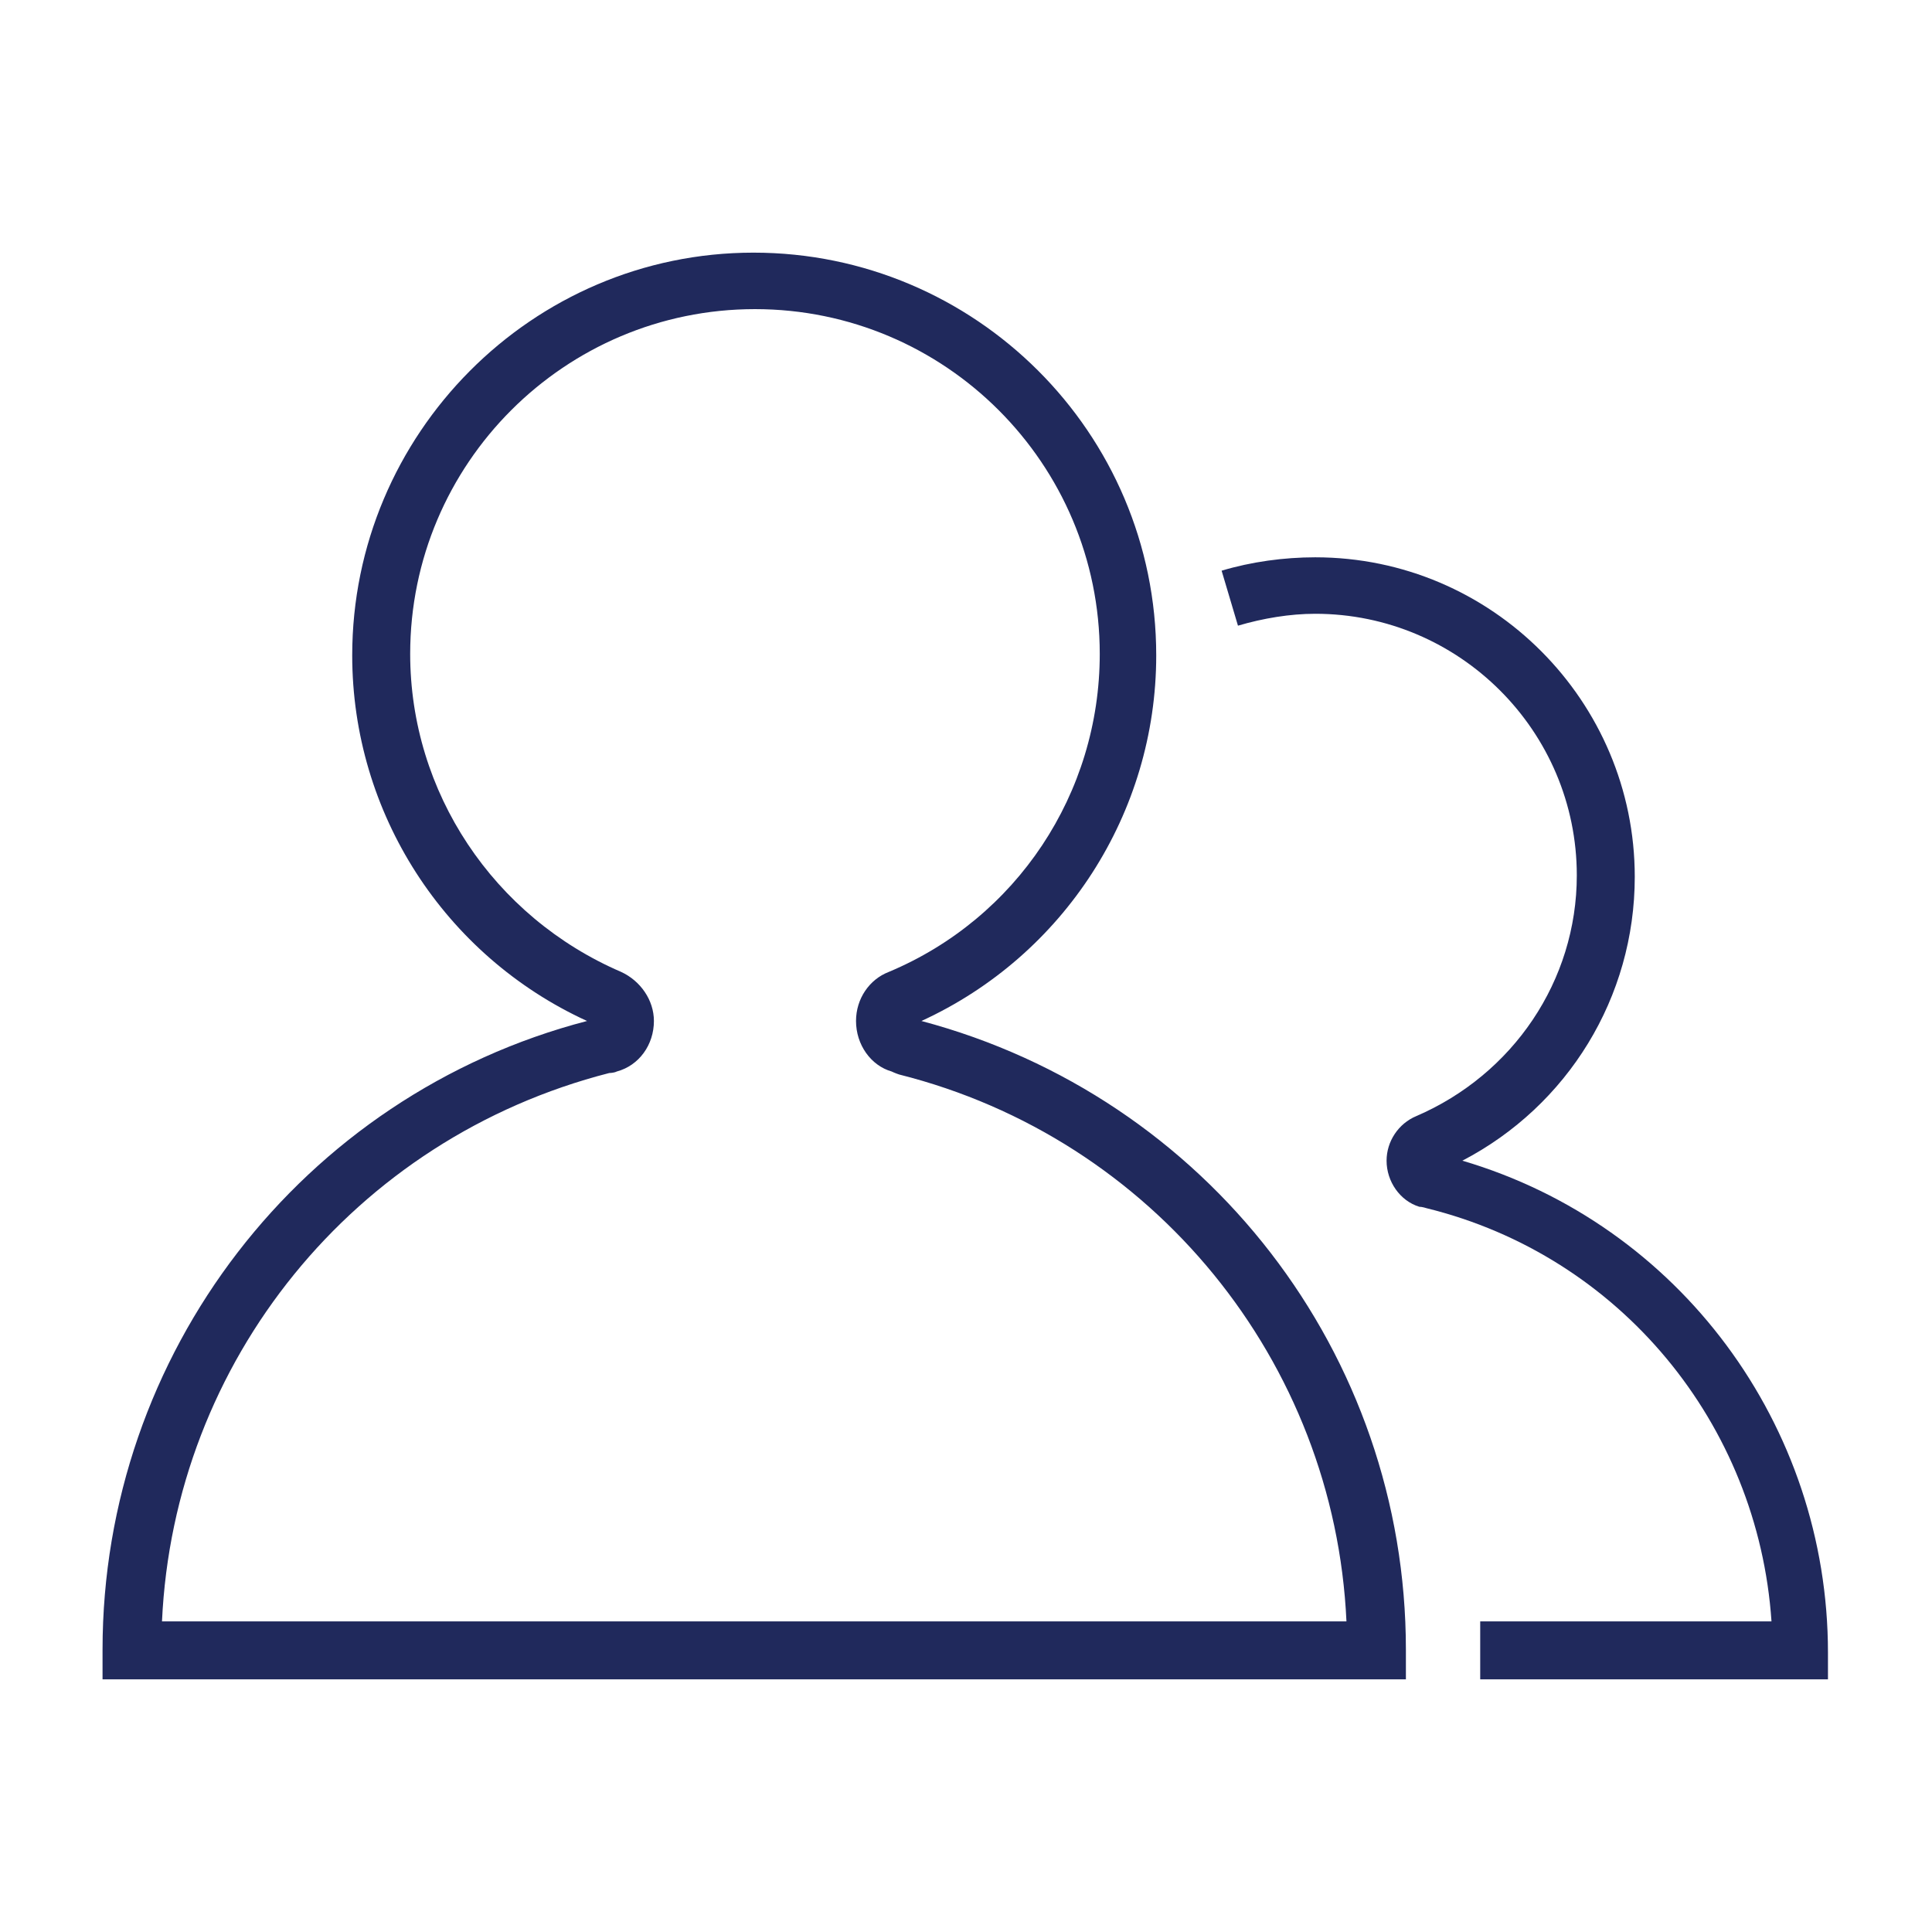 <?xml version="1.0" encoding="utf-8"?>
<!-- Generator: Adobe Illustrator 22.1.0, SVG Export Plug-In . SVG Version: 6.00 Build 0)  -->
<svg version="1.1" id="Layer_1" xmlns="http://www.w3.org/2000/svg" xmlns:xlink="http://www.w3.org/1999/xlink" x="0px" y="0px"
	 viewBox="0 0 130 130" style="enable-background:new 0 0 130 130;" xml:space="preserve">
<style type="text/css">
	.st0{fill:#20295C;}
</style>
<g>
	<path class="st0" d="M123.1,113H99.6v-3.9h19.6C118.3,95.8,109,84.5,96,81.3c0,0-0.3-0.1-0.5-0.1c-1.3-0.4-2.2-1.7-2.2-3.1
		c0-1.3,0.8-2.5,2-3c6.5-2.8,10.8-9.1,10.8-16.2c0-9.7-7.9-17.6-17.6-17.6c-1.7,0-3.5,0.3-5.2,0.8l-1.1-3.7c2-0.6,4.2-0.9,6.3-0.9
		c11.9,0,21.5,9.7,21.5,21.5c0,8.1-4.5,15.4-11.6,19.1c14.6,4.3,24.6,17.8,24.6,33.1V113z"/>
	<path class="st0" d="M94.5,113H6.9V111c0-19.9,13.4-37.3,32.6-42.3c-9.6-4.4-15.8-14-15.8-24.6C23.7,29.2,35.8,17,50.7,17
		c14.9,0,27.1,12.1,27.1,27.1c0,10.6-6.2,20.2-15.8,24.6c19.2,5.1,32.6,22.4,32.6,42.3V113z M10.9,109.1h79.7
		c-0.8-17.5-13-32.5-30.1-36.8c0,0-0.3-0.1-0.5-0.2c-1.4-0.4-2.4-1.8-2.4-3.4c0-1.5,0.9-2.8,2.2-3.3c8.6-3.6,14.2-12,14.2-21.4
		c0-12.8-10.4-23.2-23.2-23.2c-12.8,0-23.2,10.4-23.2,23.2c0,9.3,5.6,17.7,14.2,21.4c1.3,0.6,2.2,1.9,2.2,3.3c0,1.6-1,3-2.5,3.4
		c-0.2,0.1-0.5,0.1-0.5,0.1C23.8,76.6,11.7,91.6,10.9,109.1z"/>
</g>
</svg>
